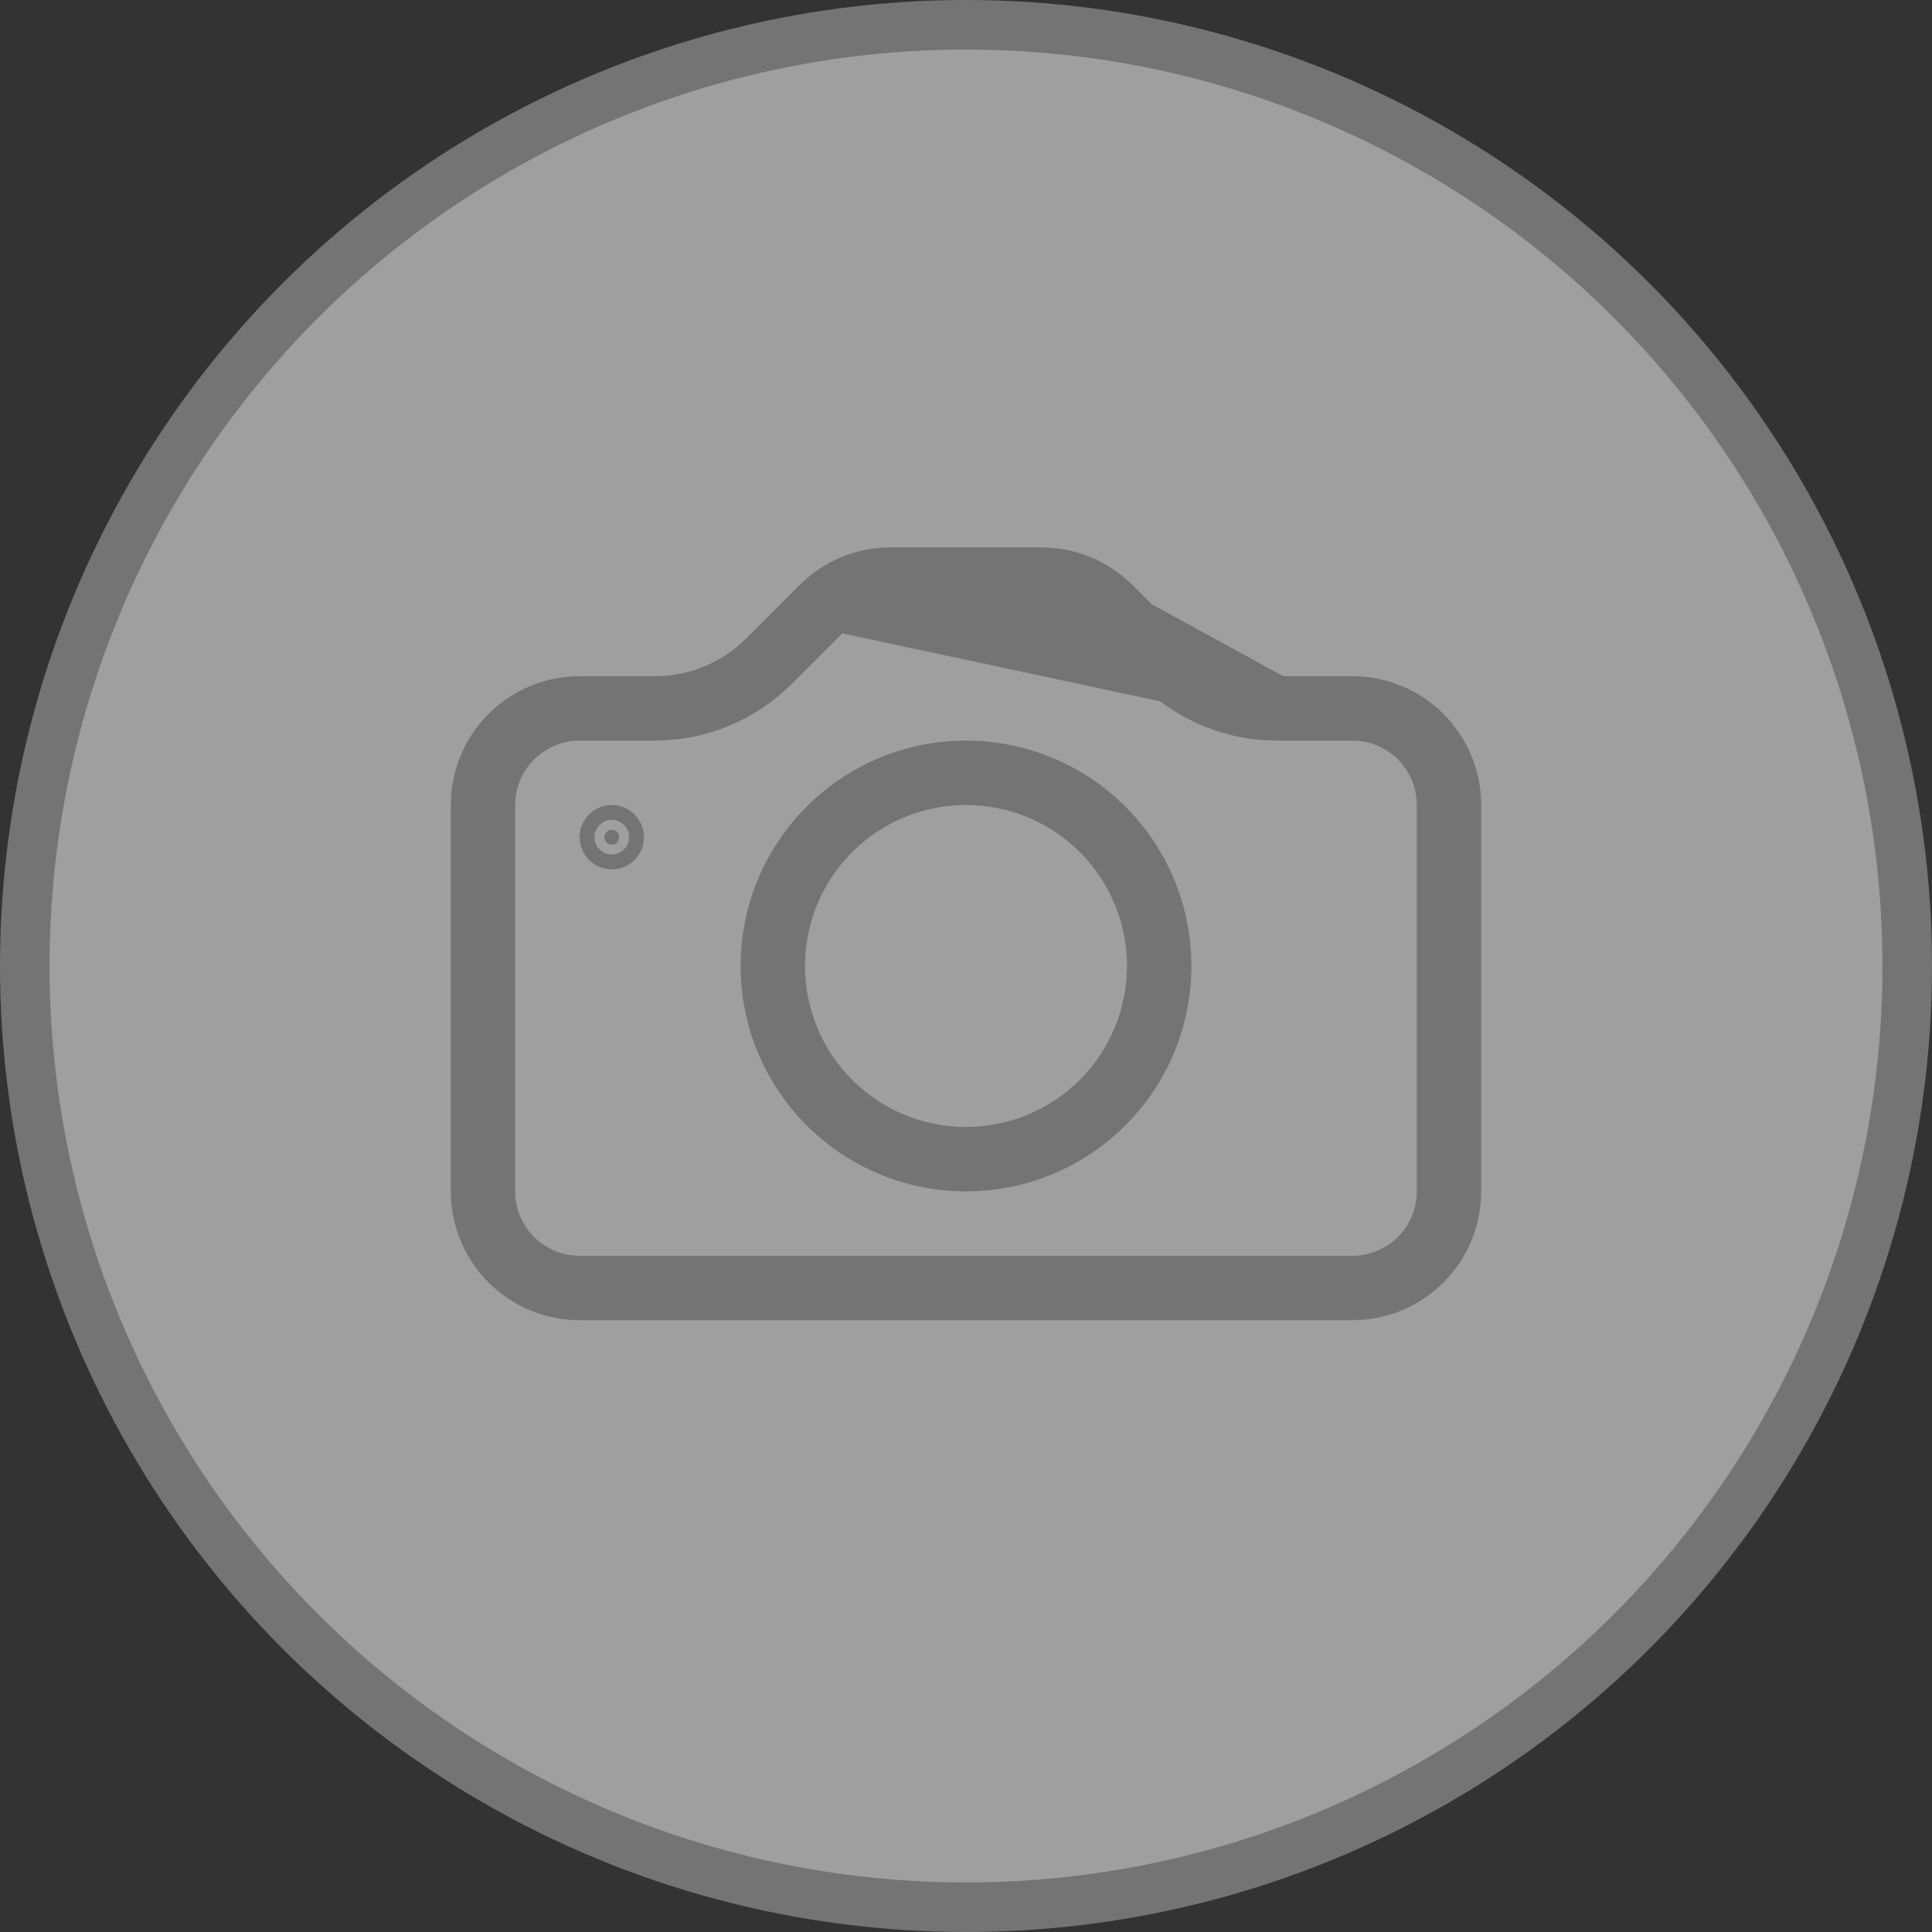 <svg width="78" height="78" viewBox="0 0 78 78" fill="none" xmlns="http://www.w3.org/2000/svg">
<rect x="0" y="0" width="78" height="78" fill="#333333" stroke="none"/>
<circle cx="39" cy="39" r="38" fill="#F1F1F1" fill-opacity="0.57" stroke="#747474" stroke-width="2"/>
<path d="M51.553 28.3H51.553C49.909 28.299 48.332 27.646 47.169 26.483C47.169 26.483 47.169 26.483 47.169 26.483L45.017 24.33L45.017 24.33C44.229 23.543 43.161 23.1 42.047 23.1L51.553 28.3ZM51.553 28.3H54.6C55.714 28.3 56.782 28.742 57.57 29.53C58.358 30.317 58.8 31.386 58.8 32.5V48.1C58.8 49.214 58.358 50.282 57.57 51.069C56.782 51.857 55.714 52.3 54.6 52.3H23.4C22.286 52.3 21.218 51.857 20.43 51.069C19.643 50.282 19.2 49.214 19.2 48.1V32.5C19.2 31.386 19.643 30.317 20.43 29.53C21.218 28.742 22.286 28.3 23.4 28.3H26.447H26.448C28.092 28.299 29.669 27.646 30.831 26.483C30.831 26.483 30.831 26.483 30.831 26.483L32.984 24.33L32.984 24.33M51.553 28.3L32.984 24.33M32.984 24.33C33.771 23.543 34.839 23.1 35.953 23.1C35.953 23.1 35.953 23.1 35.953 23.1M32.984 24.33L35.953 23.1M35.953 23.1H42.047H35.953ZM31.253 26.906L31.252 26.907C29.978 28.182 28.249 28.899 26.447 28.9H23.4C22.445 28.9 21.53 29.279 20.855 29.954C20.18 30.629 19.8 31.545 19.8 32.5V48.1C19.8 49.054 20.18 49.97 20.855 50.645C21.53 51.32 22.445 51.7 23.4 51.7H54.6C55.555 51.7 56.471 51.32 57.146 50.645C57.821 49.97 58.2 49.054 58.2 48.1V32.5C58.2 31.545 57.821 30.629 57.146 29.954C56.471 29.279 55.555 28.9 54.6 28.9H51.553H51.553C50.66 28.9 49.775 28.724 48.95 28.382C48.124 28.04 47.375 27.539 46.743 26.907L46.743 26.907L44.59 24.754C44.59 24.754 44.59 24.754 44.59 24.754C43.915 24.079 43 23.7 42.045 23.7H42.045L35.95 23.7L35.948 23.7C34.996 23.702 34.084 24.081 33.411 24.754C33.41 24.754 33.41 24.754 33.41 24.754L31.253 26.906ZM33.697 44.303C35.103 45.709 37.011 46.5 39 46.5C40.989 46.5 42.897 45.709 44.303 44.303C45.71 42.896 46.5 40.989 46.5 39C46.5 37.011 45.71 35.103 44.303 33.696C42.897 32.29 40.989 31.5 39 31.5C37.011 31.5 35.103 32.29 33.697 33.696C32.29 35.103 31.5 37.011 31.5 39C31.5 40.989 32.29 42.896 33.697 44.303ZM44.728 44.727C43.209 46.246 41.148 47.1 39 47.1C36.852 47.1 34.792 46.246 33.273 44.727C31.754 43.208 30.9 41.148 30.9 39C30.9 36.851 31.754 34.791 33.273 33.272C34.792 31.753 36.852 30.9 39 30.9C41.148 30.9 43.209 31.753 44.728 33.272C46.247 34.791 47.1 36.851 47.1 39C47.1 41.148 46.247 43.208 44.728 44.727ZM25 33.8C25 33.879 24.969 33.956 24.912 34.012C24.856 34.068 24.78 34.1 24.7 34.1C24.621 34.1 24.544 34.068 24.488 34.012C24.432 33.956 24.4 33.879 24.4 33.8C24.4 33.72 24.432 33.644 24.488 33.587C24.544 33.531 24.621 33.5 24.7 33.5C24.78 33.5 24.856 33.531 24.912 33.587C24.969 33.644 25 33.72 25 33.8Z" fill="#747474" stroke="#747474" stroke-width="2"/>
</svg>
